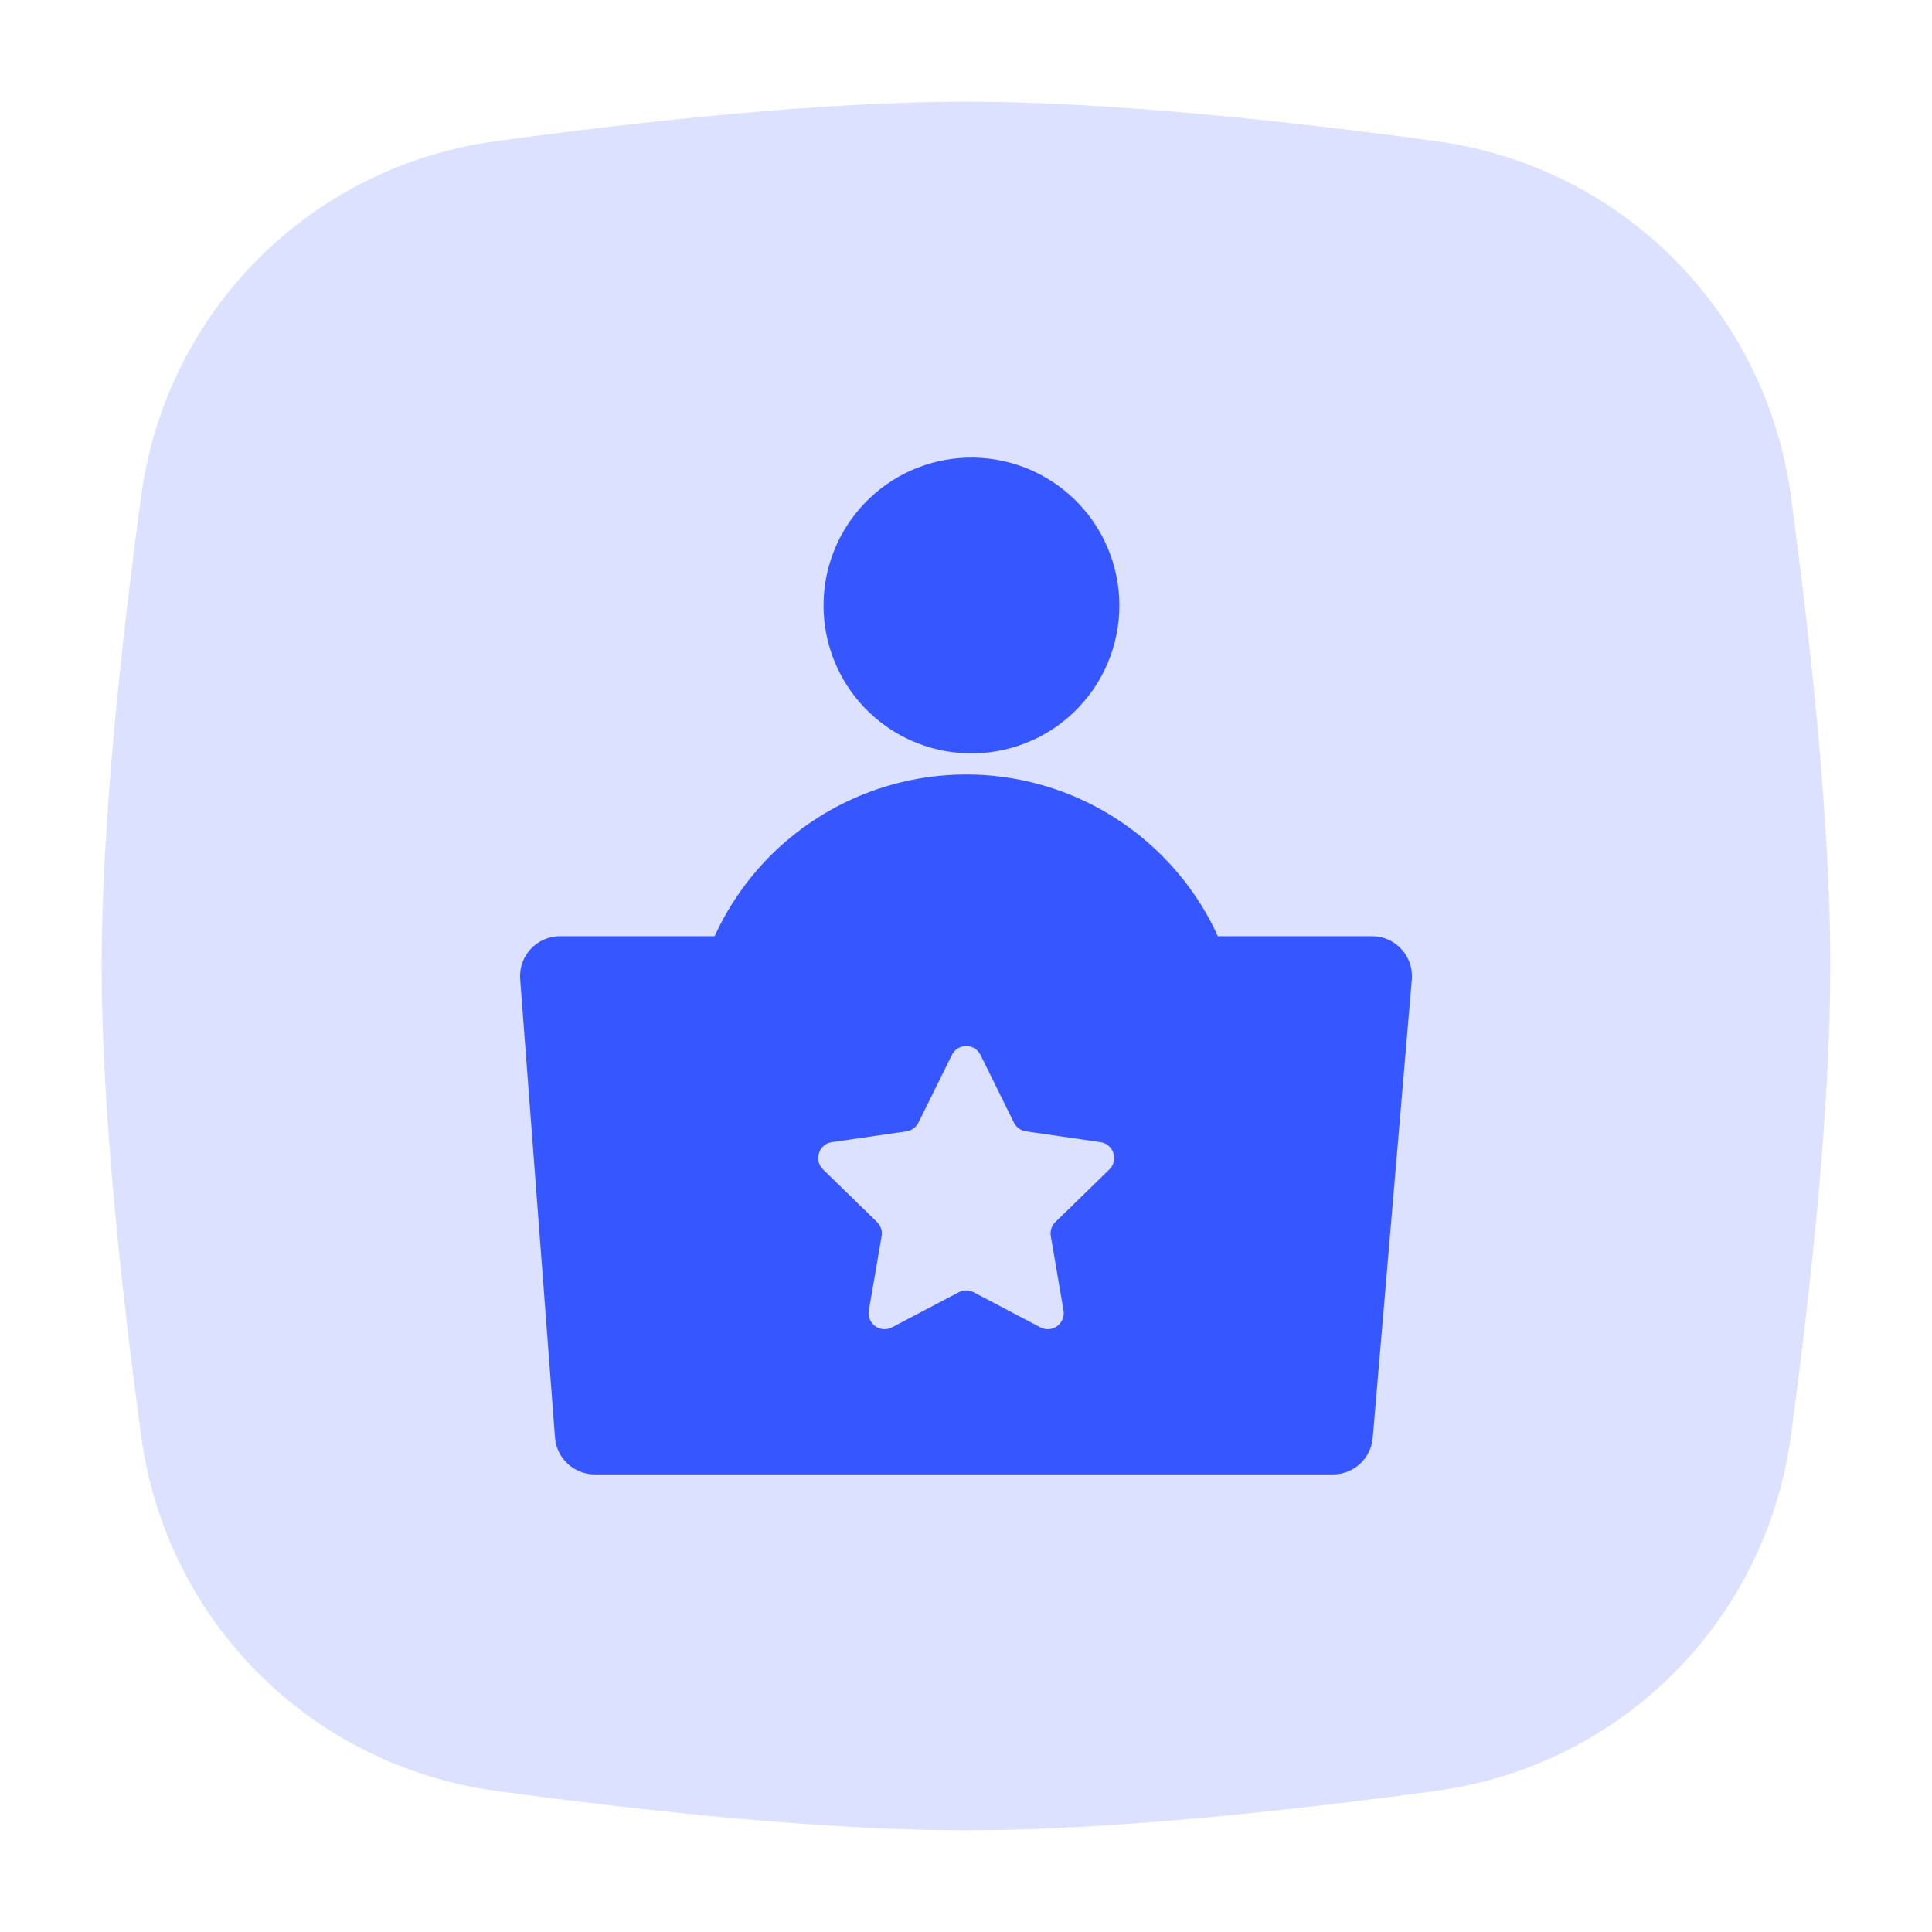 <svg width="38" height="38" viewBox="0 0 38 38" fill="none" xmlns="http://www.w3.org/2000/svg">
<path d="M2.777 9.757C3.271 6.112 6.112 3.271 9.757 2.776C12.709 2.375 16.216 2 19 2C21.784 2 25.292 2.375 28.244 2.776C31.888 3.271 34.729 6.112 35.224 9.756C35.624 12.708 36 16.216 36 19C36 21.784 35.624 25.292 35.224 28.244C34.729 31.888 31.888 34.729 28.244 35.224C25.292 35.624 21.784 36 19 36C16.216 36 12.709 35.625 9.757 35.224C6.112 34.729 3.271 31.887 2.777 28.243C2.376 25.29 2 21.781 2 19C2 16.219 2.376 12.71 2.777 9.757Z" fill="#DBE1FF"/>
<path fill-rule="evenodd" clip-rule="evenodd" d="M19.005 14.816C19.395 14.83 19.784 14.765 20.149 14.625C20.514 14.485 20.847 14.274 21.128 14.002C21.409 13.731 21.633 13.406 21.785 13.046C21.938 12.686 22.017 12.3 22.017 11.909C22.017 11.518 21.938 11.132 21.785 10.772C21.633 10.412 21.409 10.087 21.128 9.816C20.847 9.545 20.514 9.333 20.149 9.193C19.784 9.053 19.395 8.988 19.005 9.002C18.251 9.028 17.538 9.346 17.014 9.889C16.491 10.431 16.198 11.155 16.198 11.909C16.198 12.663 16.491 13.387 17.014 13.93C17.538 14.472 18.251 14.79 19.005 14.816ZM11.014 18.414H14.056C14.323 17.829 14.694 17.291 15.157 16.827C16.178 15.807 17.562 15.233 19.005 15.233C20.448 15.233 21.832 15.807 22.852 16.827C23.316 17.291 23.687 17.829 23.954 18.414H26.986C27.446 18.414 27.808 18.808 27.769 19.266L27 28.281C26.965 28.688 26.625 29 26.217 29H11.7C11.289 29 10.947 28.683 10.916 28.274L10.231 19.259C10.196 18.803 10.557 18.414 11.014 18.414ZM19.286 20.75L19.942 22.08C19.988 22.172 20.077 22.237 20.179 22.252L21.645 22.465C21.903 22.503 22.006 22.82 21.82 23.001L20.758 24.036C20.684 24.108 20.65 24.212 20.668 24.314L20.918 25.775C20.962 26.032 20.692 26.228 20.462 26.107L19.15 25.417C19.058 25.369 18.949 25.369 18.858 25.417L17.545 26.107C17.314 26.228 17.044 26.032 17.089 25.775L17.34 24.315C17.358 24.213 17.324 24.108 17.25 24.036L16.188 23.001C16.002 22.82 16.104 22.503 16.362 22.465L17.829 22.252C17.931 22.237 18.02 22.172 18.065 22.08L18.722 20.75C18.837 20.516 19.17 20.516 19.286 20.75Z" fill="#3657FF"/>
</svg>

